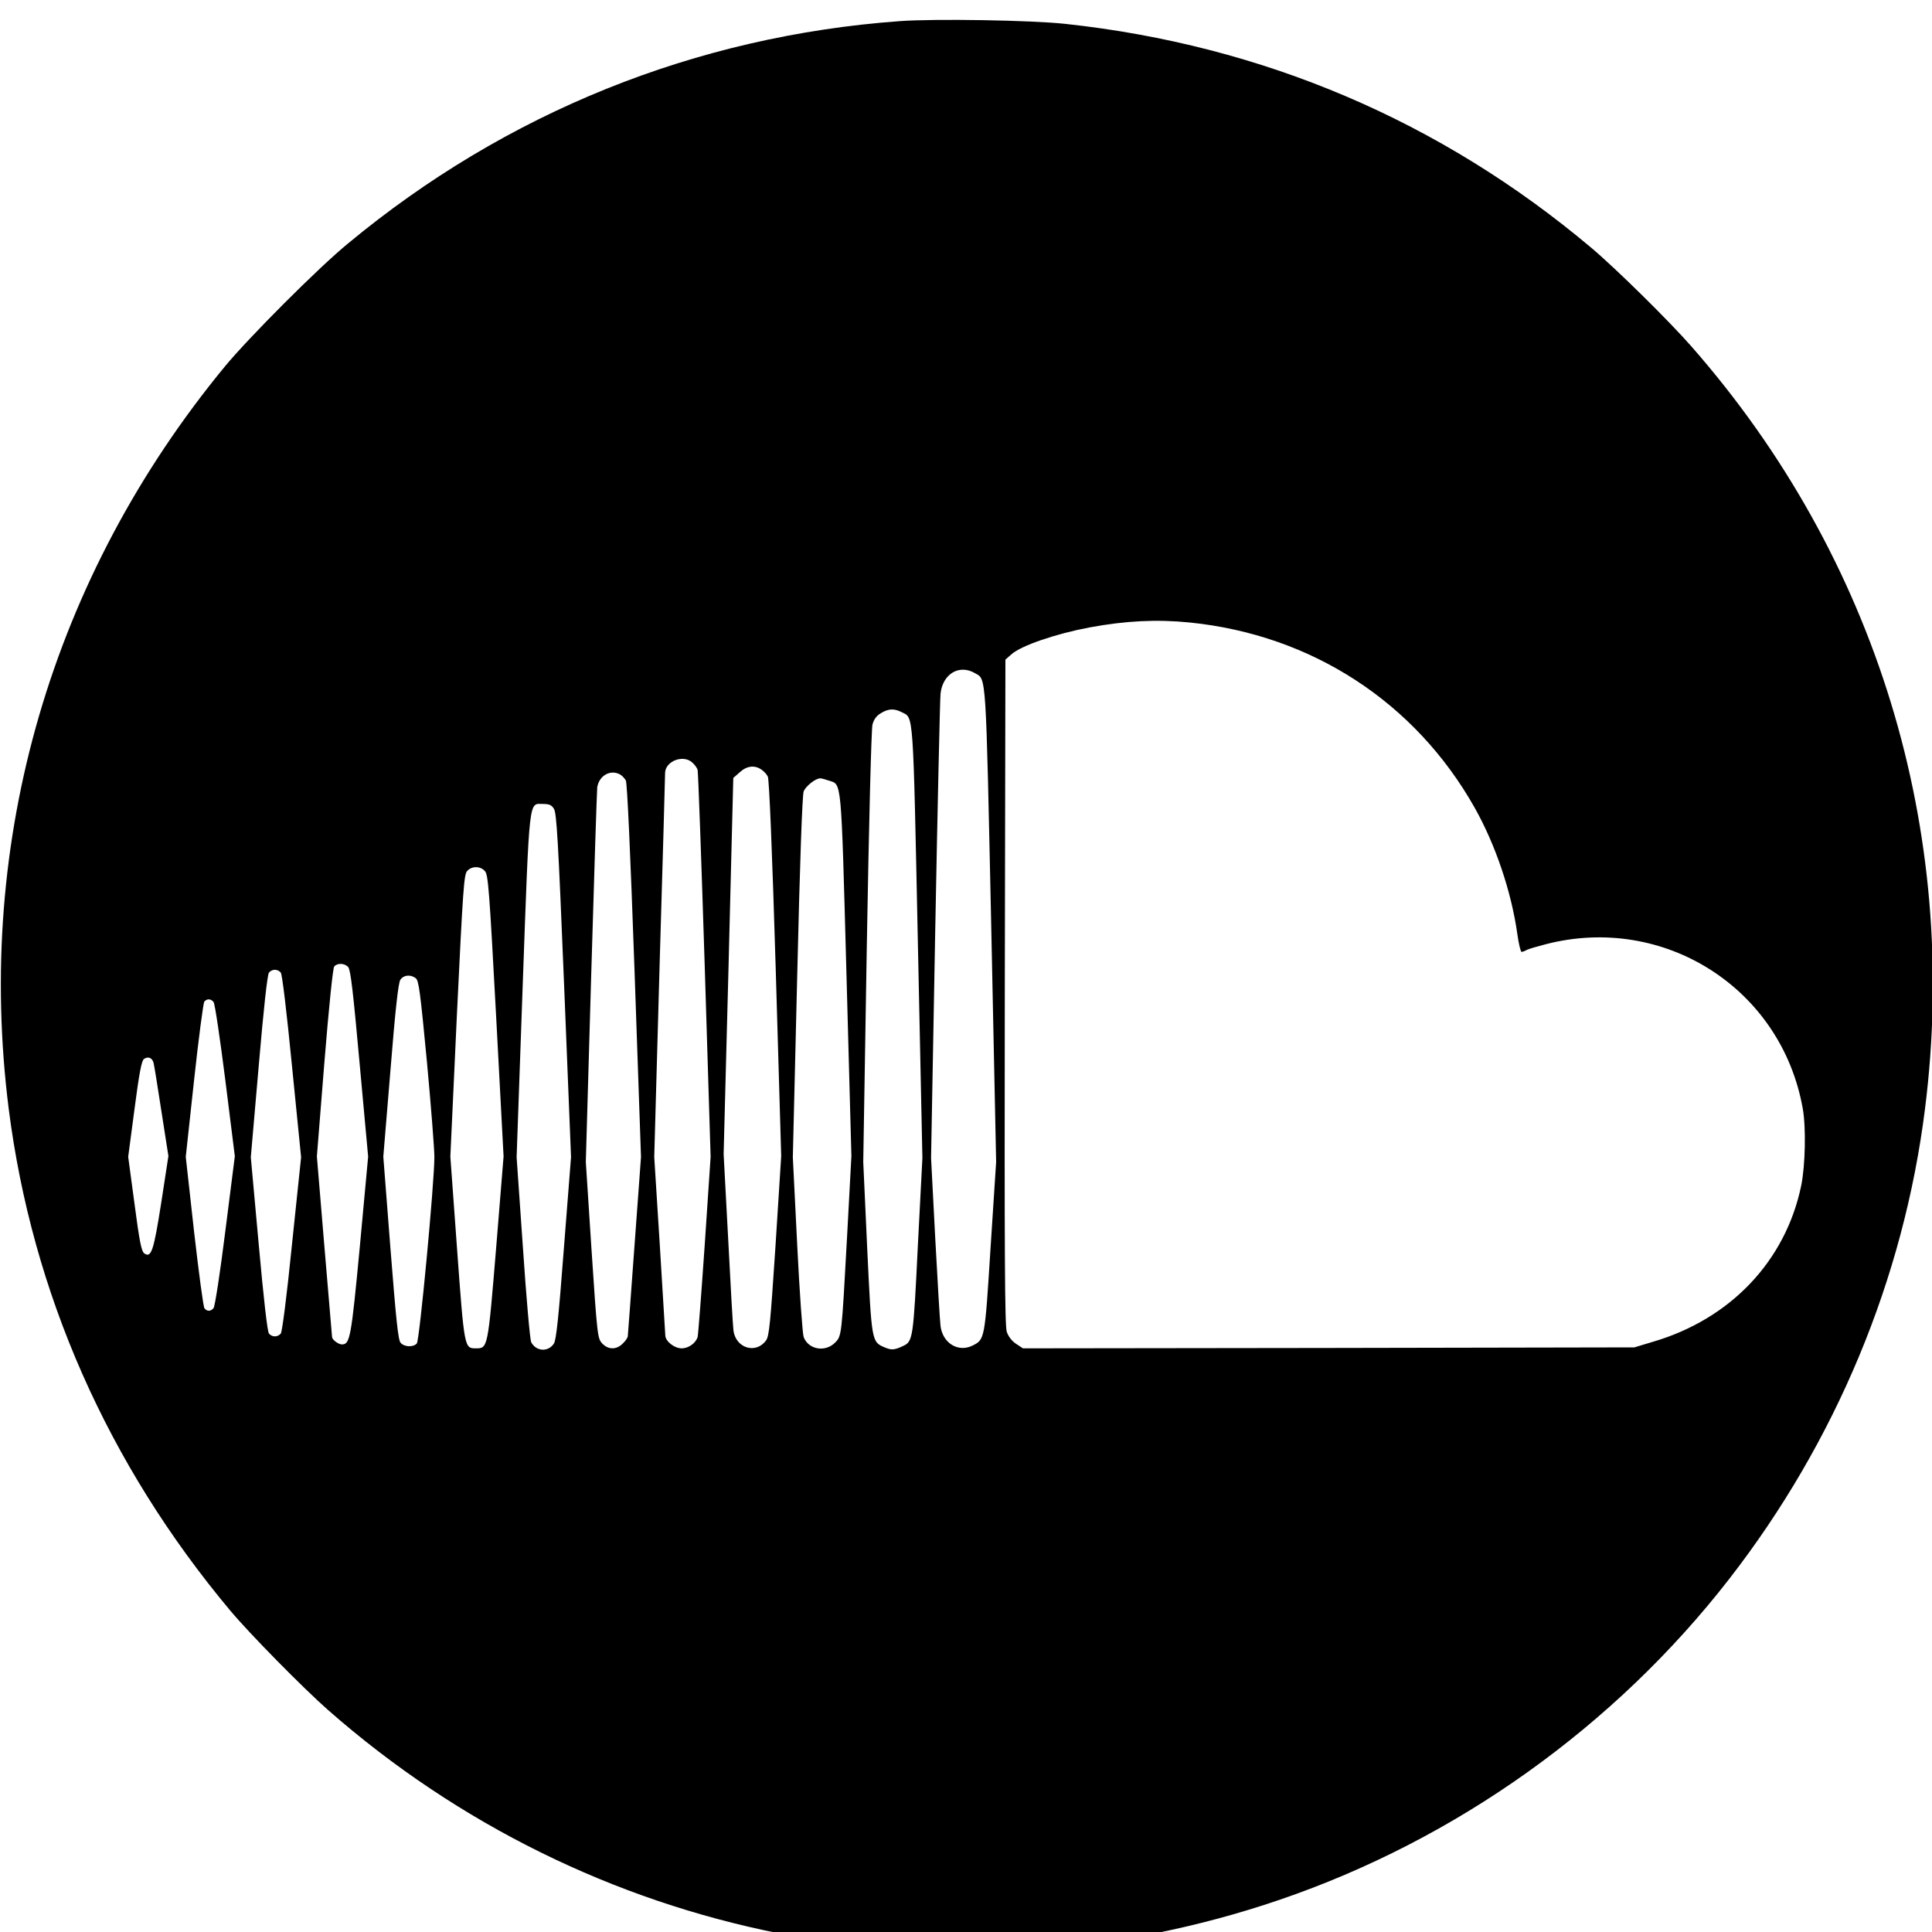 <svg width="60" height="60" viewBox="0 0 60 60" fill="none" xmlns="http://www.w3.org/2000/svg">
<path d="M27.948 0.656C21.61 1.116 15.713 3.492 10.802 7.566C9.884 8.319 7.734 10.475 6.993 11.37C1.599 17.912 -0.783 26.089 0.27 34.432C0.999 40.153 3.338 45.464 7.153 50.021C7.753 50.738 9.418 52.428 10.19 53.108C18.322 60.251 29.527 62.486 39.735 59.001C45.215 57.133 50.145 53.617 53.703 49.035C57.009 44.778 59.122 39.718 59.783 34.432C60.873 25.783 58.27 17.299 52.527 10.757C51.841 9.973 50.163 8.319 49.41 7.688C44.738 3.756 39.215 1.404 33.091 0.742C32.026 0.626 29.025 0.577 27.948 0.656ZM36.955 19.333C40.739 19.718 43.948 21.807 45.797 25.084C46.446 26.236 46.936 27.694 47.12 28.992C47.163 29.305 47.224 29.562 47.255 29.562C47.279 29.562 47.352 29.538 47.414 29.501C47.475 29.47 47.744 29.391 48.008 29.323C51.688 28.374 55.325 30.701 55.986 34.426C56.091 35.008 56.066 36.196 55.938 36.821C55.454 39.161 53.739 40.968 51.327 41.672L50.757 41.844L41.26 41.862L31.768 41.874L31.554 41.733C31.426 41.648 31.315 41.507 31.266 41.36C31.205 41.176 31.193 38.983 31.205 30.806L31.224 20.484L31.413 20.319C31.713 20.049 32.791 19.682 33.832 19.486C34.965 19.277 35.926 19.229 36.955 19.333ZM30.281 20.907C30.636 21.115 30.611 20.784 30.783 28.735L30.936 36.086L30.764 38.732C30.581 41.629 30.587 41.599 30.189 41.795C29.748 42.003 29.276 41.709 29.209 41.182C29.191 41.041 29.117 39.81 29.044 38.444L28.915 35.963L29.044 28.919C29.117 25.048 29.191 21.722 29.209 21.544C29.276 20.925 29.791 20.619 30.281 20.907ZM28.009 22.12C28.376 22.31 28.352 21.973 28.505 29.262L28.646 35.963L28.505 38.683C28.364 41.574 28.352 41.66 28.046 41.801C27.788 41.923 27.69 41.935 27.488 41.85C27.066 41.672 27.072 41.703 26.931 38.75L26.809 36.086L26.919 29.409C26.986 25.507 27.06 22.634 27.096 22.5C27.139 22.34 27.219 22.23 27.354 22.15C27.592 22.003 27.77 21.997 28.009 22.12ZM21.5 23.682C21.573 23.743 21.647 23.847 21.665 23.908C21.683 23.97 21.781 26.695 21.885 29.973L22.069 35.926L21.885 38.671C21.781 40.178 21.683 41.464 21.665 41.525C21.604 41.715 21.383 41.874 21.169 41.874C20.942 41.874 20.661 41.654 20.661 41.464C20.655 41.403 20.581 40.135 20.489 38.64L20.318 35.932L20.483 30.034C20.581 26.793 20.655 24.08 20.655 24C20.667 23.633 21.224 23.424 21.5 23.682ZM23.649 23.902C23.722 23.951 23.814 24.049 23.845 24.117C23.888 24.19 23.98 26.407 24.09 30.07L24.261 35.902L24.084 38.689C23.924 41.115 23.888 41.494 23.79 41.629C23.477 42.058 22.859 41.874 22.779 41.329C22.761 41.206 22.688 39.92 22.614 38.475L22.473 35.841L22.626 29.997L22.773 24.16L22.975 23.982C23.196 23.78 23.441 23.755 23.649 23.902ZM19.252 24.049C19.32 24.086 19.399 24.172 19.436 24.239C19.479 24.319 19.577 26.487 19.706 30.144L19.907 35.932L19.706 38.671C19.595 40.184 19.503 41.452 19.497 41.494C19.497 41.537 19.43 41.641 19.344 41.721C19.148 41.923 18.891 41.923 18.701 41.721C18.56 41.568 18.548 41.507 18.371 38.824L18.193 36.086L18.358 30.358C18.45 27.21 18.536 24.552 18.548 24.447C18.609 24.086 18.952 23.89 19.252 24.049ZM25.731 24.239C26.147 24.38 26.117 24.043 26.288 30.267L26.441 35.902L26.306 38.413C26.135 41.531 26.141 41.488 25.927 41.703C25.621 42.003 25.106 41.911 24.959 41.525C24.923 41.433 24.831 40.135 24.757 38.646L24.622 35.939L24.757 30.346C24.843 26.695 24.916 24.692 24.959 24.576C25.027 24.411 25.327 24.172 25.474 24.172C25.51 24.172 25.627 24.202 25.731 24.239ZM17.201 25.115C17.287 25.238 17.336 26.101 17.519 30.597L17.734 35.932L17.513 38.756C17.348 40.925 17.274 41.617 17.201 41.727C17.023 41.997 16.65 41.972 16.497 41.684C16.46 41.617 16.344 40.3 16.24 38.75L16.044 35.939L16.233 30.603C16.448 24.643 16.417 24.968 16.864 24.968C17.054 24.968 17.128 24.999 17.201 25.115ZM15.058 27.051C15.162 27.167 15.193 27.578 15.407 31.547L15.639 35.914L15.407 38.769C15.15 41.88 15.15 41.874 14.782 41.874C14.421 41.874 14.421 41.886 14.194 38.781L13.986 35.92L14.188 31.547C14.378 27.596 14.409 27.161 14.507 27.051C14.648 26.891 14.917 26.891 15.058 27.051ZM10.814 30.034C10.888 30.119 10.967 30.793 11.169 33.035L11.433 35.92L11.176 38.701C10.906 41.562 10.869 41.752 10.618 41.752C10.508 41.752 10.312 41.605 10.312 41.519C10.312 41.494 10.202 40.227 10.073 38.695L9.841 35.914L10.073 33.005C10.214 31.271 10.337 30.064 10.38 30.015C10.477 29.899 10.704 29.911 10.814 30.034ZM8.72 30.205C8.763 30.26 8.898 31.375 9.069 33.115L9.351 35.939L9.069 38.634C8.904 40.276 8.763 41.36 8.72 41.415C8.622 41.531 8.451 41.531 8.353 41.415C8.304 41.36 8.187 40.331 8.034 38.634L7.789 35.939L8.034 33.115C8.187 31.32 8.304 30.26 8.353 30.205C8.451 30.089 8.622 30.089 8.72 30.205ZM12.909 30.377C13.007 30.45 13.049 30.781 13.258 32.968C13.386 34.346 13.49 35.681 13.49 35.932C13.49 36.735 13.031 41.617 12.945 41.721C12.841 41.844 12.559 41.837 12.443 41.703C12.364 41.623 12.302 40.998 12.125 38.763L11.904 35.92L12.125 33.25C12.278 31.332 12.37 30.536 12.431 30.432C12.529 30.279 12.743 30.254 12.909 30.377ZM6.632 31.118C6.675 31.167 6.834 32.263 6.999 33.556L7.293 35.908L6.999 38.224C6.84 39.498 6.675 40.576 6.632 40.625C6.546 40.729 6.43 40.735 6.35 40.631C6.314 40.594 6.173 39.516 6.026 38.242L5.769 35.926L6.026 33.556C6.167 32.251 6.314 31.149 6.344 31.106C6.43 31.008 6.546 31.014 6.632 31.118ZM4.771 33.017C4.789 33.084 4.899 33.764 5.015 34.524L5.23 35.902L5.009 37.341C4.771 38.861 4.697 39.081 4.477 38.922C4.391 38.854 4.33 38.548 4.177 37.384L3.981 35.926L4.177 34.444C4.324 33.317 4.397 32.943 4.47 32.888C4.599 32.796 4.734 32.852 4.771 33.017Z" fill="#000"/>
</svg>